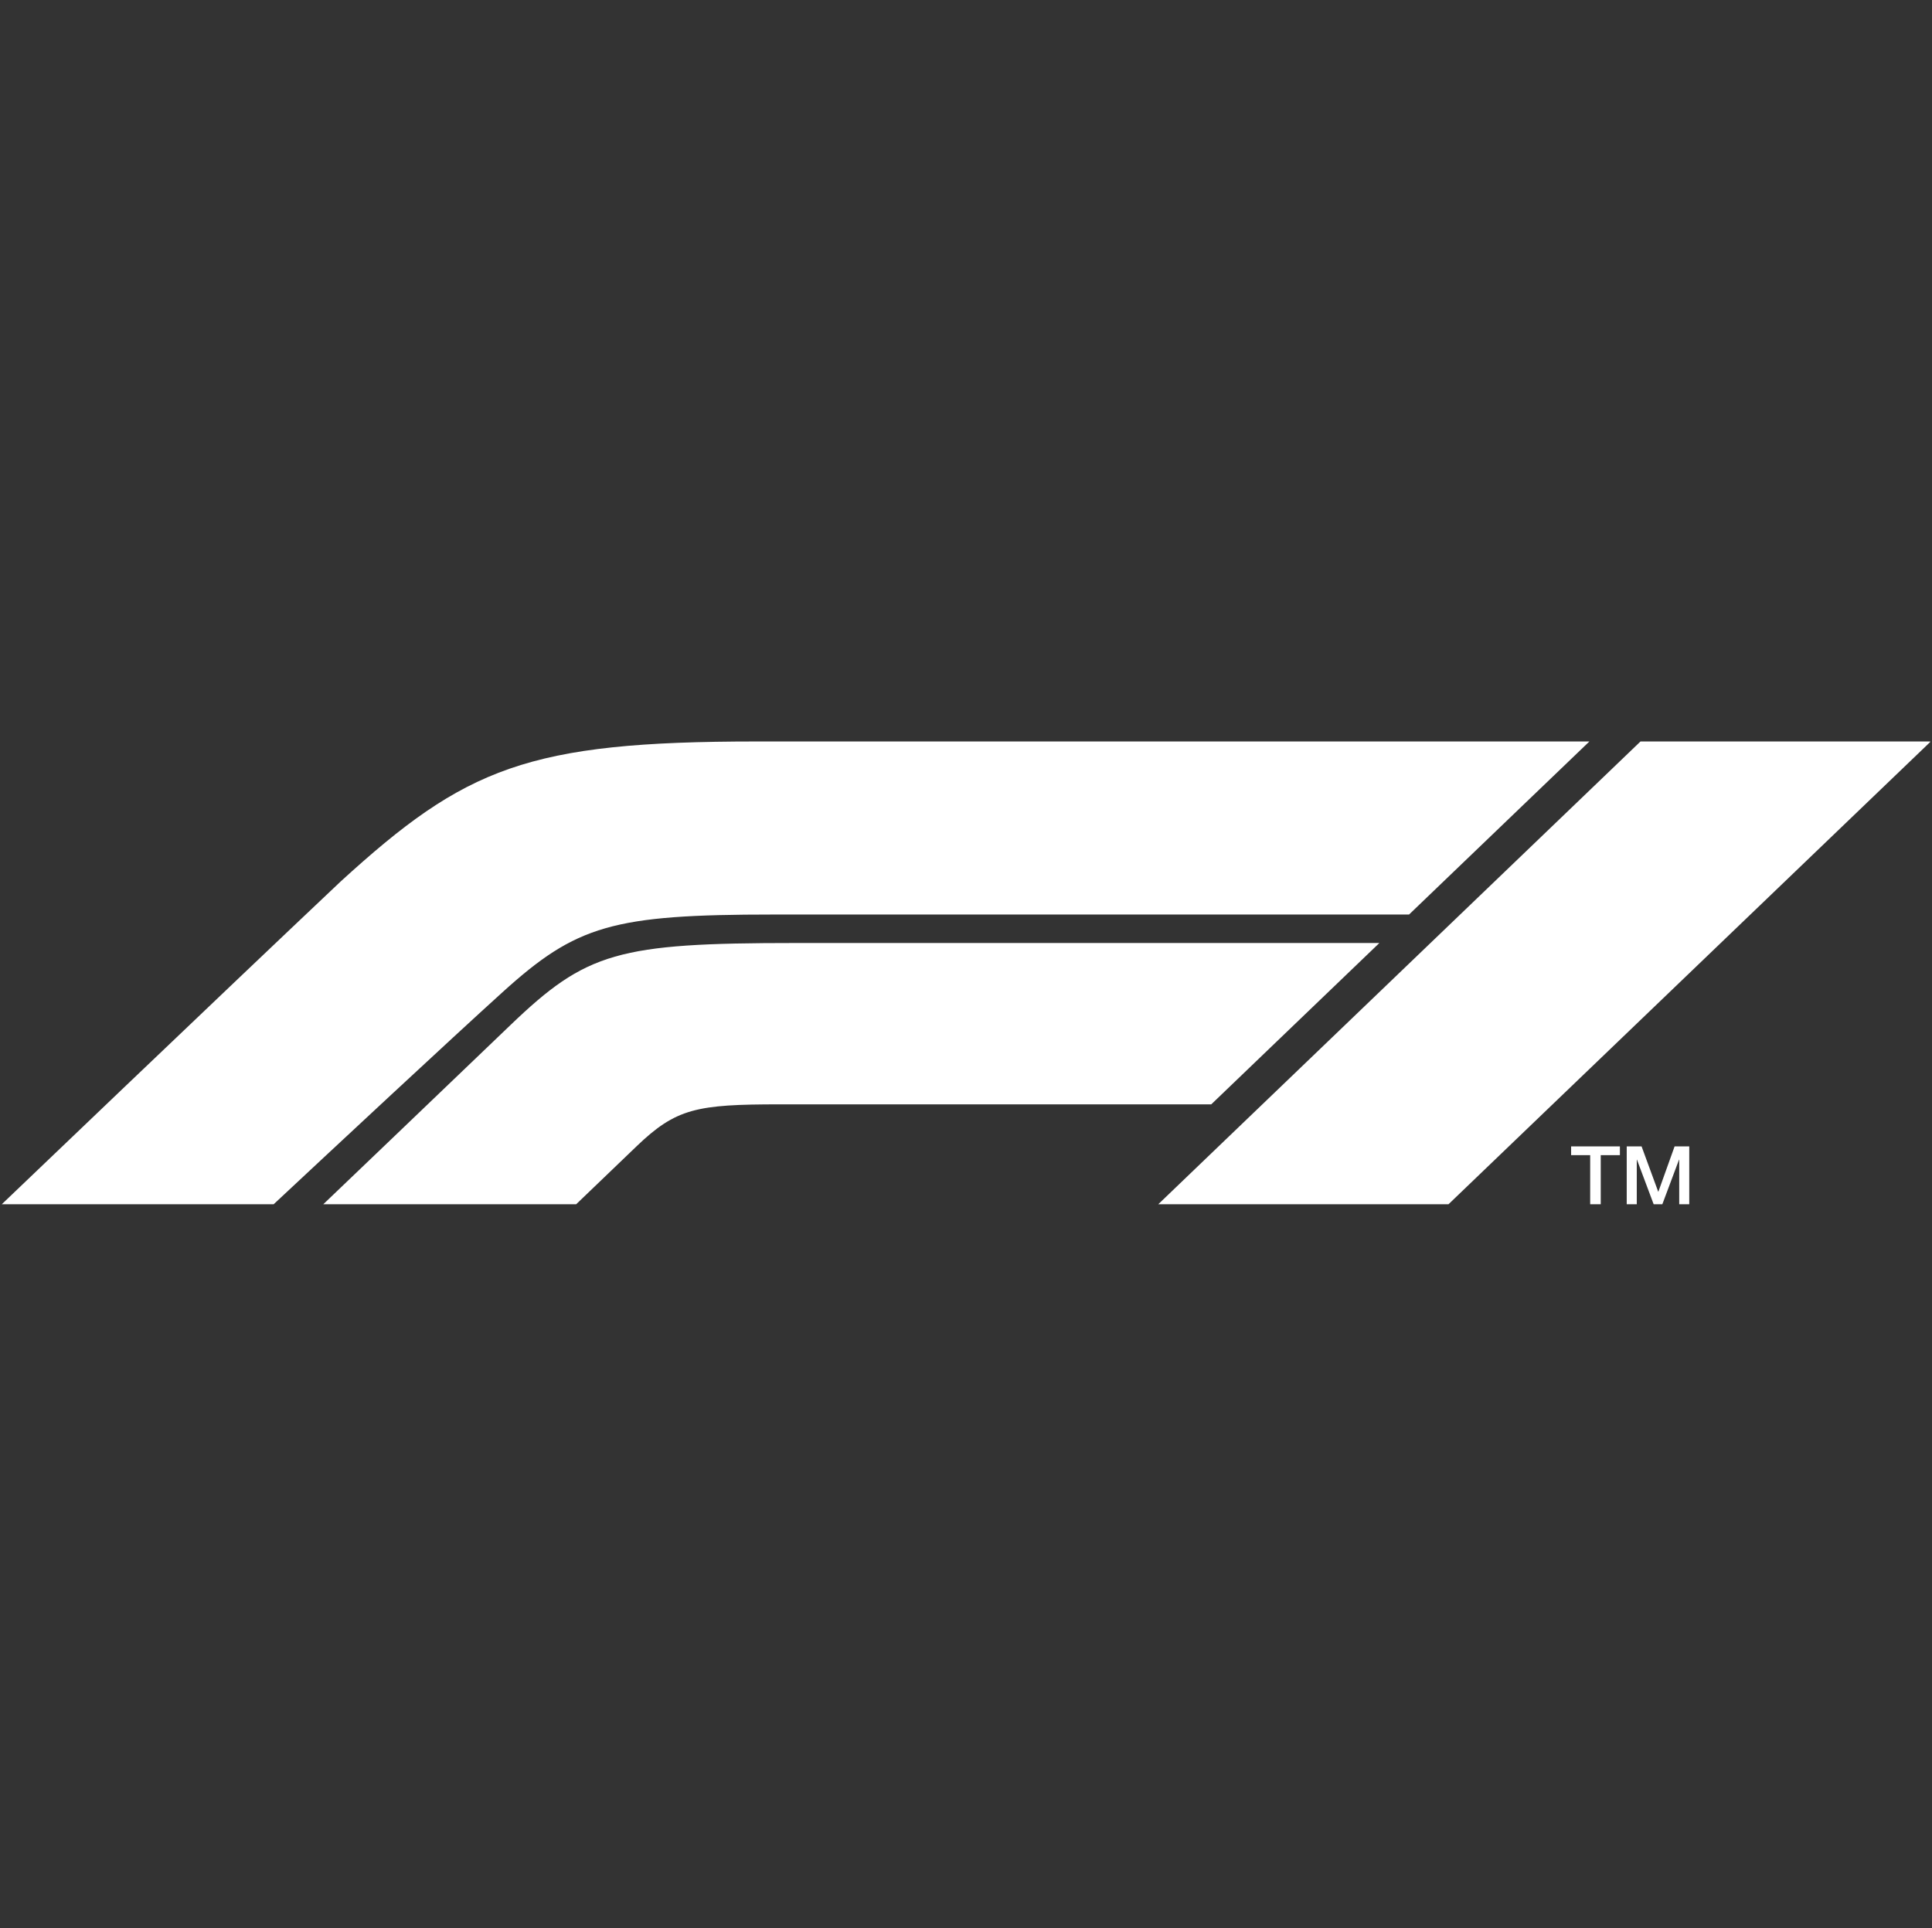<svg width="1080" height="1078" xmlns="http://www.w3.org/2000/svg" xmlns:xlink="http://www.w3.org/1999/xlink" xml:space="preserve" overflow="hidden"><rect width="100%" height="100%" fill="#333333" stroke="none"/><defs><clipPath id="clip0"><rect x="165" y="-177" width="1078" height="1078"/></clipPath><clipPath id="clip1"><rect x="165" y="237" width="1078" height="260"/></clipPath><clipPath id="clip2"><rect x="165" y="237" width="1078" height="260"/></clipPath><clipPath id="clip3"><rect x="165" y="237" width="1078" height="260"/></clipPath><clipPath id="clip4"><rect x="165" y="237" width="1078" height="260"/></clipPath></defs><g transform="translate(-164 177)"><g><g clip-path="url(#clip0)"><g clip-path="url(#clip1)"><g clip-path="url(#clip2)"><g clip-path="url(#clip3)"><g clip-path="url(#clip4)"><path d="M871.737 258.709 877.129 258.709 877.129 233.76 877.21 233.76 886.184 258.709 890.841 258.709 899.807 233.76 899.896 233.76 899.896 258.709 905.28 258.709 905.28 226.381 897.414 226.381 888.715 251.693 888.626 251.693 879.708 226.381 871.737 226.381 871.737 258.709ZM841.905 231.27 852.132 231.27 852.132 258.709 857.791 258.709 857.791 231.27 868.075 231.27 868.075 226.381 841.905 226.381 841.905 231.27ZM776.127 258.709 1034.84 0 879.126 0 620.422 258.709 776.127 258.709ZM739.034 112.668 425.851 112.668C330.404 112.668 313.7 117.729 272.819 158.611 234.584 196.846 172.478 258.709 172.478 258.709L308.144 258.709 340.51 226.344C361.789 205.065 372.762 202.861 417.443 202.861L648.848 202.861 739.034 112.668ZM268.642 140.161C240.405 166.803 178.967 226.484 145.852 258.709L-0.001 258.709C-0.001 258.709 116.871 142.177 181.829 78.238 248.754 14.531 282.117 0 404.869 0L851.711 0 754.956 96.747 413.945 96.747C327.692 96.747 308.311 102.724 268.642 140.161Z" fill="#FFFFFF" fill-rule="evenodd" fill-opacity="1" transform="matrix(1.042 0 0 1 165 237.517)"/></g></g></g></g></g></g></g></svg>
